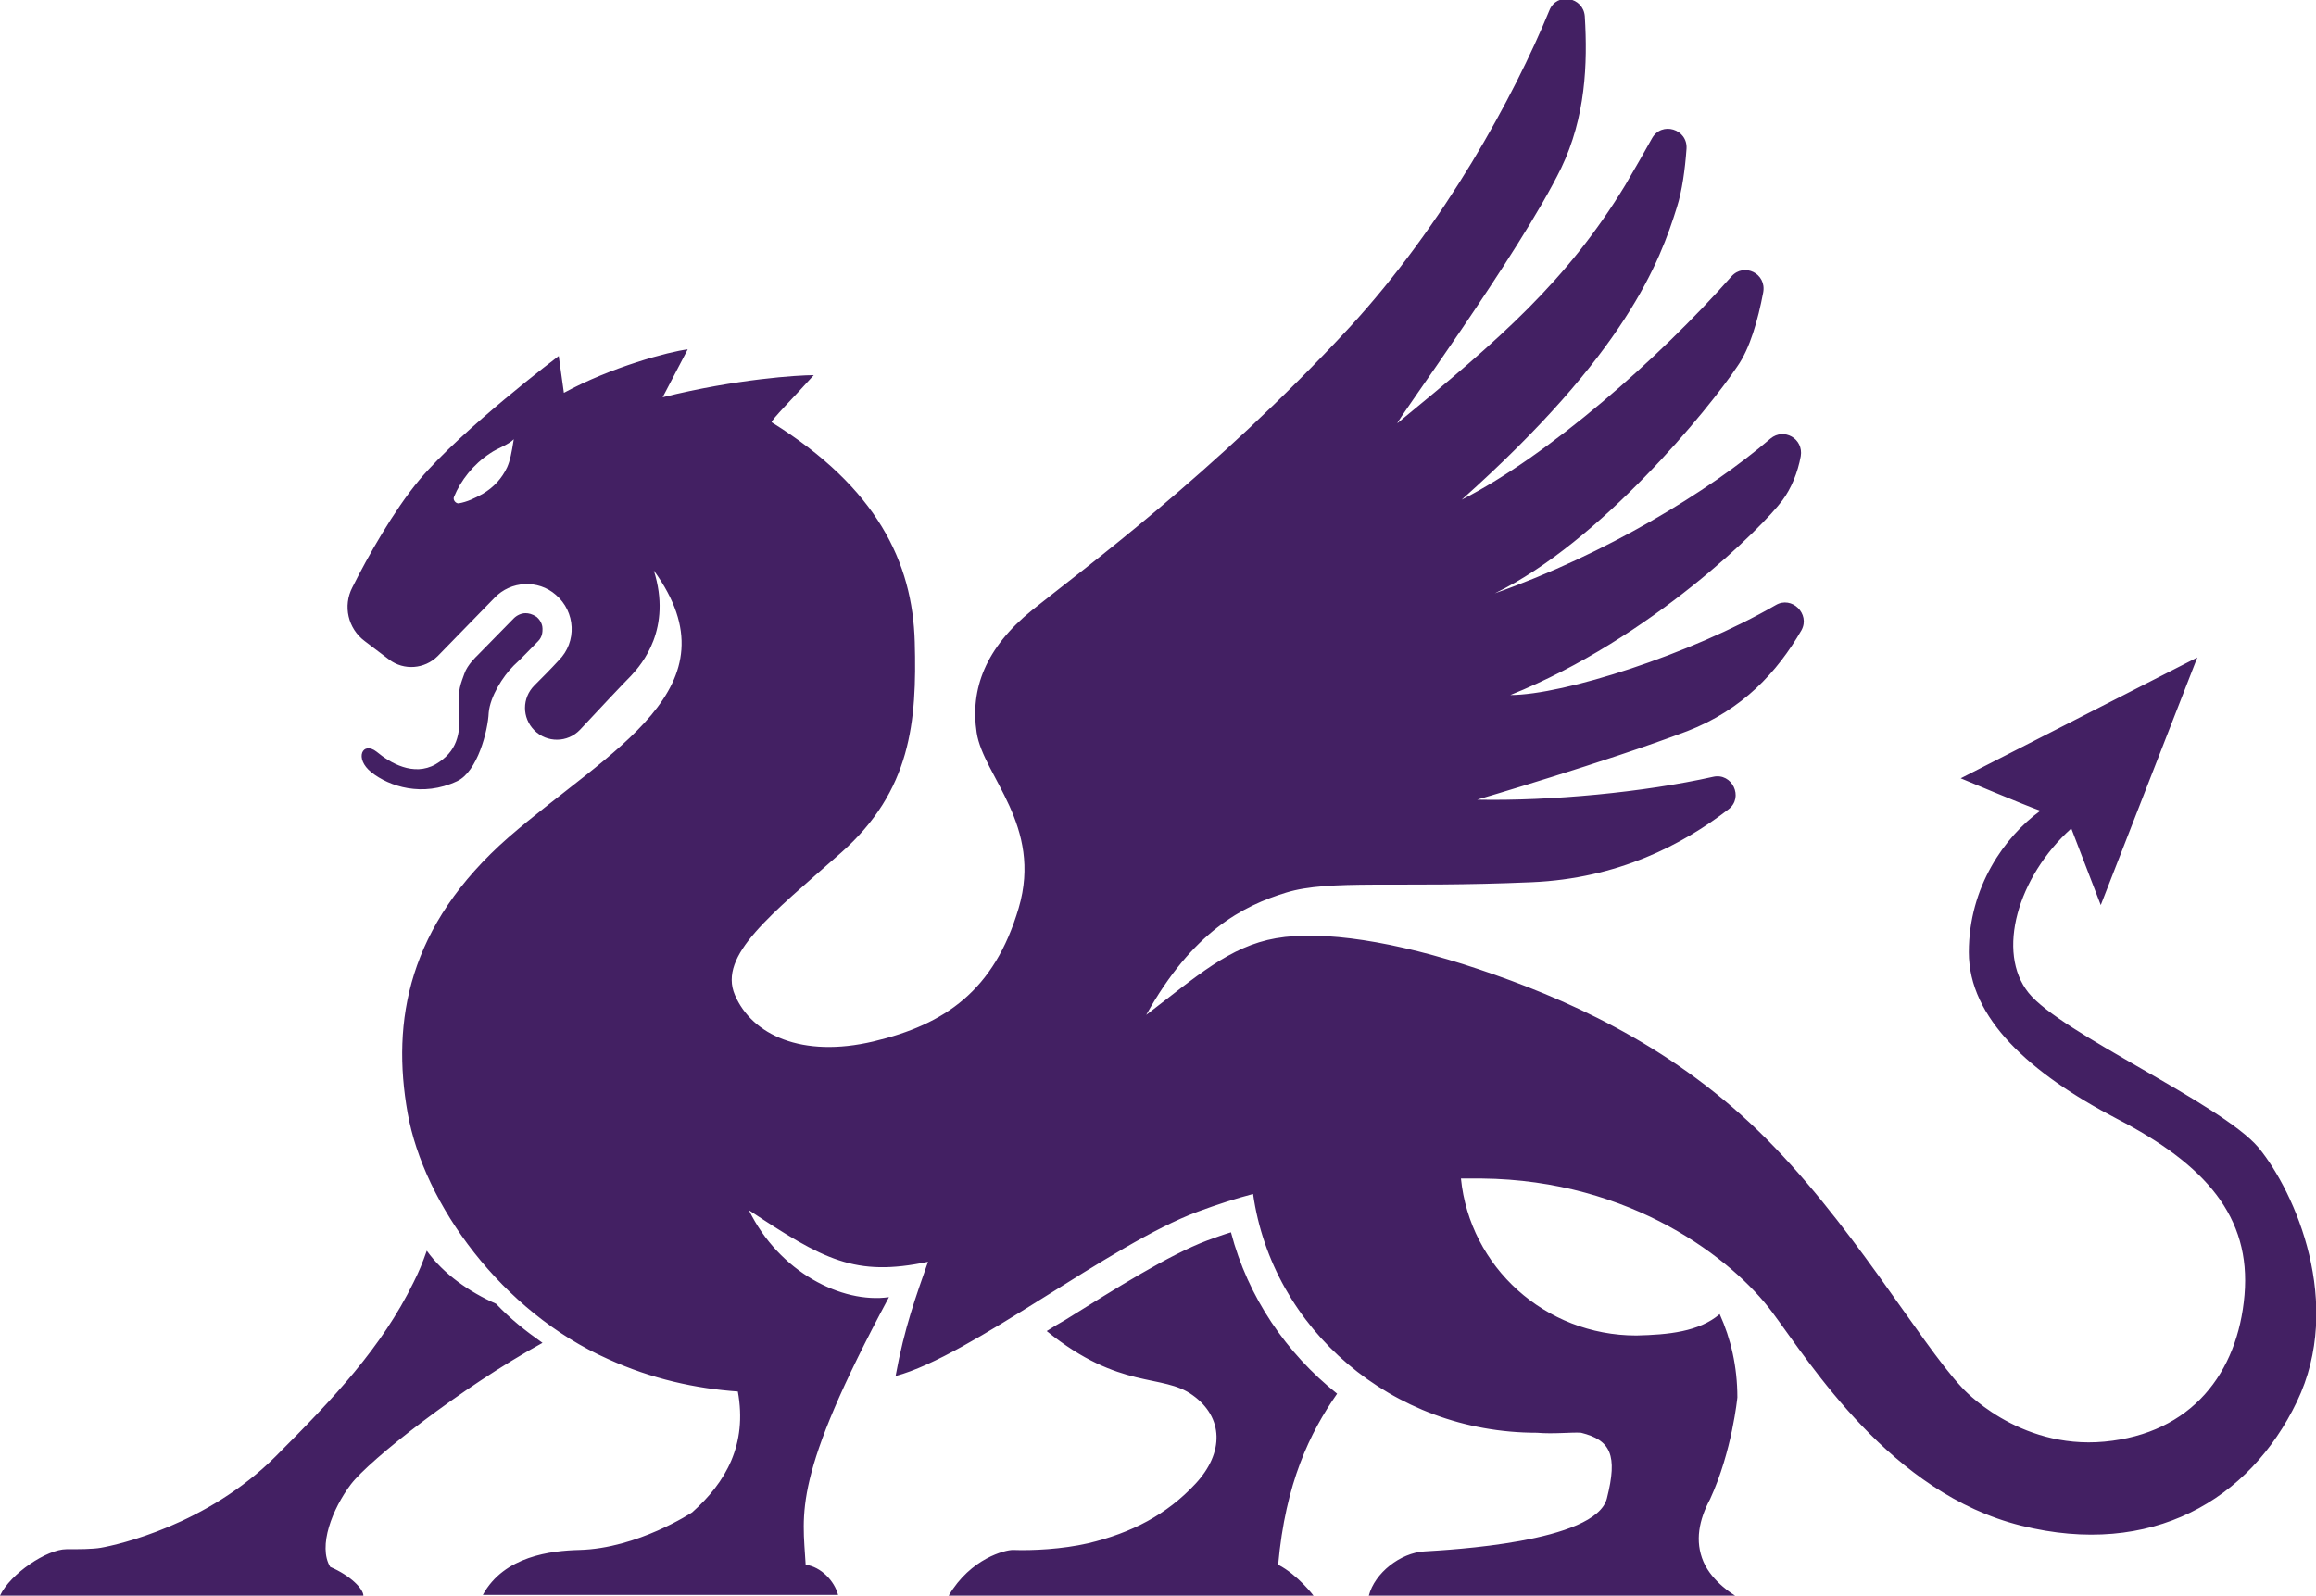 <?xml version="1.0" encoding="utf-8"?>
<!-- Generator: Adobe Illustrator 23.1.1, SVG Export Plug-In . SVG Version: 6.00 Build 0)  -->
<svg version="1.1" id="Layer_1" xmlns="http://www.w3.org/2000/svg" xmlns:xlink="http://www.w3.org/1999/xlink" x="0px" y="0px"
	 viewBox="0 0 314.2 216.5" style="enable-background:new 0 0 314.2 216.5;" xml:space="preserve">
<style type="text/css">
	.st0{fill:#C8DBF1;stroke:#A8B9C9;stroke-width:0.425;stroke-miterlimit:10;}
	.st1{fill:url(#SVGID_1_);stroke:#CEA449;stroke-width:0.425;stroke-miterlimit:10;}
	.st2{fill:#432063;}
	.st3{fill:url(#SVGID_2_);}
	.st4{fill:url(#SVGID_3_);}
	.st5{fill:url(#SVGID_4_);}
	.st6{fill:url(#SVGID_5_);stroke:#939598;stroke-width:0.213;stroke-miterlimit:10;}
	.st7{fill:url(#SVGID_6_);}
	.st8{fill:#231F20;}
	.st9{fill:#99C05C;}
	.st10{fill-rule:evenodd;clip-rule:evenodd;fill:#231F20;}
	.st11{fill-rule:evenodd;clip-rule:evenodd;fill:#FFFFFF;}
	.st12{fill:#FFFFFF;}
	.st13{fill:#A8B9C9;}
	.st14{fill:#30459C;}
	.st15{fill:url(#SVGID_7_);}
	.st16{fill:url(#SVGID_8_);stroke:#969696;stroke-width:0.213;stroke-miterlimit:10;}
	.st17{fill:url(#SVGID_9_);}
	.st18{fill:url(#SVGID_10_);}
</style>
<path class="st2" d="M65.5,67c1.5-0.9,2.6-2.1,3.3-3.6c0.4-0.9,0.6-1.9,0.9-3.8c-0.8,0.8-2.2,1.2-3.2,1.9c-2.3,1.5-4,3.7-4.9,5.9
	c-0.2,0.4,0.2,0.9,0.6,0.9C63.4,68.1,64.4,67.6,65.5,67z M49.3,216.5H0c1.4-3,6.4-6.3,9-6.3c1.7,0,3.6,0,4.7-0.2
	c2.3-0.4,14.4-3.1,23.7-12.4c7.9-7.9,14.4-14.8,18.7-23.6c0.8-1.6,1.2-2.6,1.8-4.3c2.3,3.2,5.8,5.6,9.4,7.2c2,2.1,3.9,3.6,6.3,5.3
	c-11.1,6.1-23.5,15.9-26,19.2c-2.5,3.3-4.5,8.4-2.8,11.2C47.6,213.8,49.3,215.6,49.3,216.5z M63,91.4c0.4-1.2,1.7-2.4,1.7-2.4l5-5.1
	c0.4-0.4,1-0.7,1.6-0.7c0.4,0,0.9,0.1,1.5,0.5c0.7,0.6,0.8,1.3,0.8,1.6c0,0.4,0,1.1-0.6,1.7c-1.1,1.1-2.2,2.3-3.3,3.3
	c-1.5,1.5-3.2,4.2-3.4,6.4c-0.1,2.4-1.5,8-4.3,9.3c-4.7,2.2-9.2,0.7-11.6-1.2s-1.2-4.3,0.7-2.8c1.8,1.5,5,3.4,8,1.7
	c2.9-1.7,3.4-4.1,3.2-7.2C62,93.6,62.6,92.6,63,91.4z M141.5,180.8 M181.4,189.1c-3.7,5.3-7,12.1-8,23.2c2.7,1.4,4.8,4.2,4.8,4.2
	h-49.5c3-5.1,7.7-6.2,8.7-6.2c2.7,0.1,6.7-0.1,10.2-0.9c5.9-1.4,10.7-3.9,14.6-8.1c3.9-4.2,3.8-9-0.4-12c-4.1-3-9.8-0.6-19.8-8.7
	c0.8-0.5,1.6-1,2.5-1.5c6.9-4.3,14-8.8,19.3-10.8c1.1-0.4,2.2-0.8,3.2-1.1C169.3,176,174.5,183.6,181.4,189.1z M311.6,190.2
	c-6.4,13.3-19.7,21.2-37.4,16.8c-17.7-4.4-28.5-21.9-33.8-29c-5.3-7.1-19-17.9-39.4-18.1c-1,0-1.9,0-2.8,0
	c1.2,12,11.4,21.3,23.8,21.3c4.3-0.1,8.5-0.5,11.3-2.9c1.5,3.3,2.4,7.1,2.4,11.3c0,0-0.7,7.3-3.7,13.8c-1.5,2.8-2.1,5.7-0.9,8.5
	c1.2,2.8,4.3,4.6,4.3,4.6h-49.7c0.8-3.1,4.3-5.8,7.5-6c3.2-0.2,23.3-1.2,24.8-7.2c1.5-5.9,0.5-7.9-3.5-8.9c-1.2-0.1-3.7,0.2-6,0
	c-19.7,0-35.9-14.1-38.5-32.4c-2.3,0.6-4.8,1.4-7.5,2.4c-11.9,4.4-30.8,19.6-41,22.3c1.2-6.6,2.8-10.9,4.4-15.5
	c-9.9,2.1-14.2-0.3-24.3-7c4.1,8.4,12.6,12.7,19,11.8c-13.2,24.6-11.7,29.2-11.3,36.3c2.1,0.3,3.9,2.2,4.4,4.1H65.5
	c2.9-5.3,9.3-6,13.1-6.1c7.9-0.2,15.3-5.1,15.3-5.1c4.6-4.1,7.5-9.2,6.2-16.4c-5.7-0.4-11.7-1.7-17.6-4.4c-14.4-6.4-25-21-27.2-33.4
	c-2.2-12.4,0-25.4,13.7-37.4c13.7-11.9,31.3-20.2,19.7-36.2c2.5,7.9-1.6,12.7-3.1,14.3c-0.9,0.9-4.3,4.5-6.9,7.3
	c-1.7,1.8-4.5,1.8-6.2,0.1c-1.7-1.7-1.7-4.4,0-6.1c1-1,2.2-2.2,3.3-3.4c2.5-2.5,2.3-6.6-0.4-8.9c-2.4-2.1-6.1-1.9-8.3,0.4l-7.7,7.9
	c-1.8,1.8-4.6,2-6.6,0.5l-3.3-2.5c-2.3-1.7-3-4.8-1.7-7.3c2.1-4.2,5.6-10.4,9.1-14.6c5.8-6.9,18.9-16.8,18.9-16.8l0.7,5
	c6.4-3.5,14.3-5.6,16.8-5.9l-3.4,6.5c10.1-2.5,18.4-3,20.5-3c-2.5,2.8-6,6.3-5.7,6.4c14.3,8.9,19.1,19,19.4,29.8
	c0.3,10.8-0.5,20.2-10,28.6c-9.5,8.4-16.7,13.9-14.4,19.3c2.3,5.4,9.1,8.6,18.8,6.3c9.7-2.3,16.4-6.9,19.7-18.1
	c3.3-11.2-4.8-17.9-5.7-23.8c-0.9-5.9,1.2-11.5,7.5-16.6c6.3-5.1,24.7-18.5,43.1-38.4c12.8-13.9,22.3-31.3,27.1-43
	c1-2.5,4.6-1.8,4.8,0.8c0.4,6.5,0.1,13.7-3.2,20.6c-5.6,11.5-22.9,35.1-22.2,34.6c13.9-11.4,23-19.3,30.9-32.3
	c1.4-2.4,2.6-4.5,3.6-6.3c1.3-2.4,4.9-1.3,4.7,1.4c-0.2,2.8-0.6,5.7-1.3,7.9c-2.3,7.4-6.9,19.8-29.2,39.7
	c11.8-6,26.8-19.2,36.6-30.3c1.7-1.9,4.8-0.4,4.3,2.2c-0.7,3.7-1.8,7.6-3.5,10c-3.8,5.7-18.6,23.9-32.9,30.8c15-5.3,29-13.8,37.4-21
	c1.8-1.5,4.5,0,4.1,2.4c-0.4,2.2-1.3,4.4-2.5,6c-2.5,3.4-17.7,18.7-36.9,26.4c7.2,0,24.4-5.5,36-12.2c2.2-1.3,4.7,1.2,3.5,3.4
	c-3.3,5.7-8,10.8-15.5,13.7c-11.1,4.2-28.5,9.3-28.5,9.3c10,0.2,22.6-1,32-3.1c2.6-0.6,4.2,2.8,2.1,4.4c-6.2,4.8-15,9.4-26.7,9.9
	c-18.4,0.8-27.4-0.4-33.3,1.4c-5.9,1.8-12.7,5.3-19,16.6c6.8-5.2,11.3-9.3,17.6-10.4c6.3-1.1,16.2,0.4,27.5,4.2
	c11.3,3.8,25.5,9.9,37.9,21.9c12.4,12,21.8,28.6,27.7,34.9c0,0,7.5,8.4,19.3,7.3s18.1-9.3,19-19.9s-5.3-17.7-17.3-23.9
	c-11.9-6.2-20.1-13.7-20.1-22.6s4.9-15.7,9.7-19.2c-2-0.7-10.8-4.4-10.8-4.4l32.1-16.4l-13.1,33.6l-4-10.4
	c-7.3,6.6-10.2,16.8-5.8,22.3c4.4,5.5,26.1,15,31.2,21C311.4,161.8,318,176.9,311.6,190.2z"/>
</svg>

